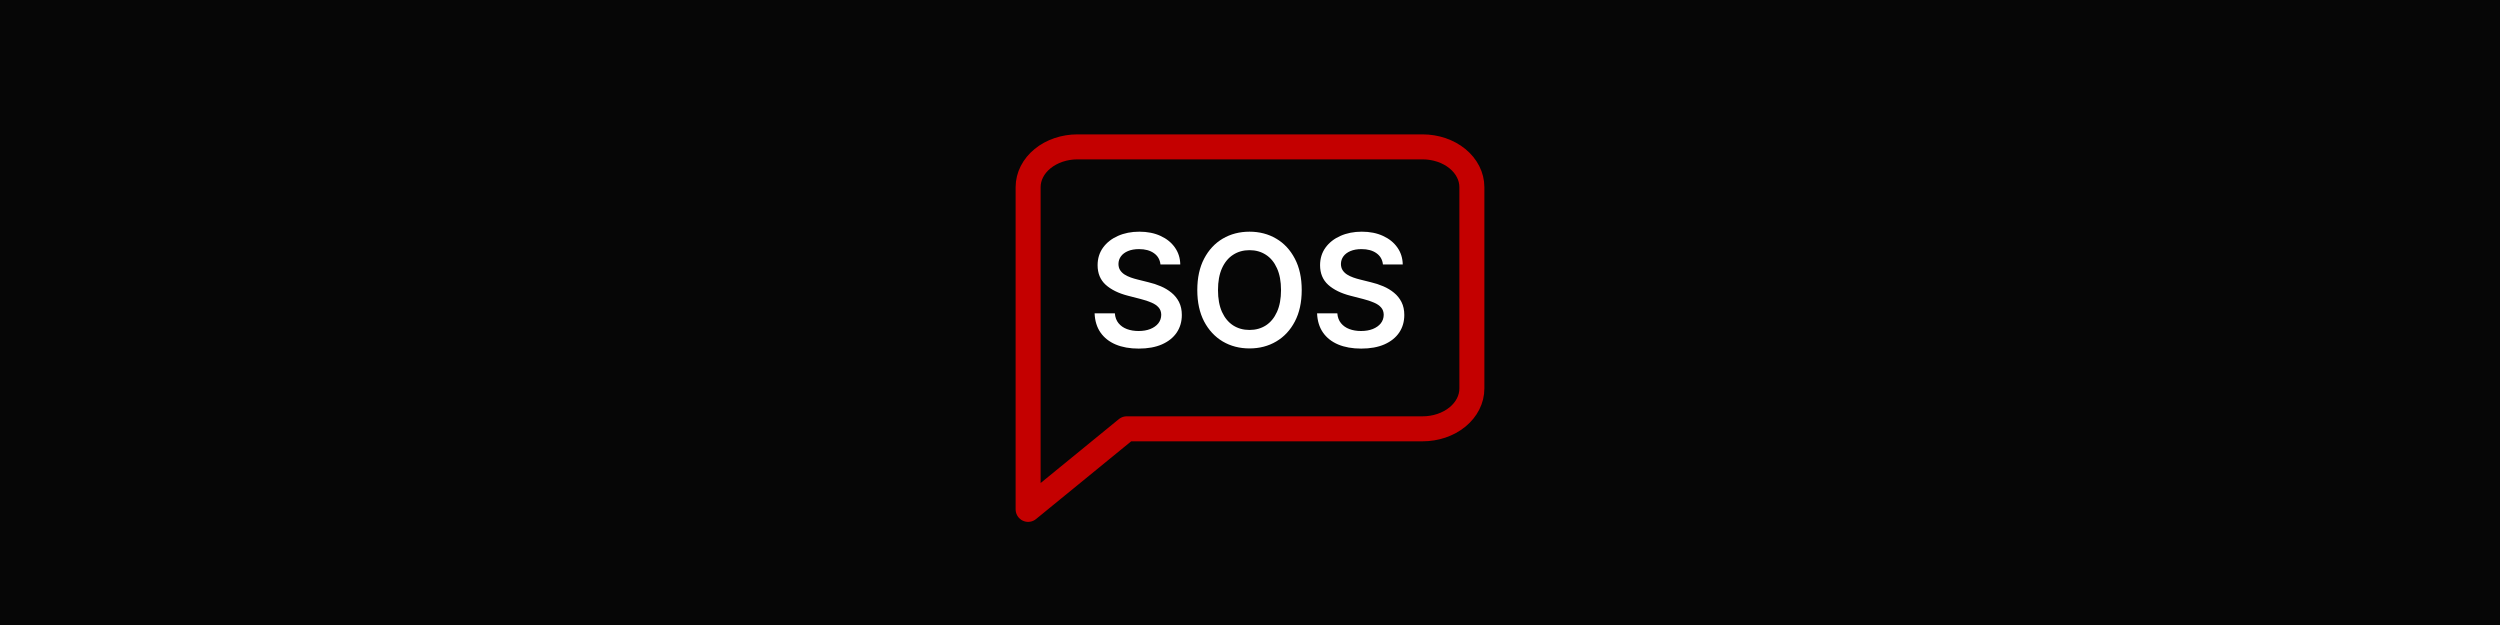 <svg width="800" height="200" viewBox="0 0 800 200" fill="none" xmlns="http://www.w3.org/2000/svg">
<rect x="0" y="0" width="800" height="200" fill="#333333" stroke="none"/>
<g clip-path="url(#clip0_814_10)">
<rect width="800" height="200" fill="#060606"/>
<path d="M371.349 84.633C371.183 83.082 370.485 81.875 369.254 81.011C368.034 80.147 366.448 79.715 364.495 79.715C363.122 79.715 361.944 79.922 360.962 80.336C359.979 80.75 359.228 81.312 358.707 82.023C358.186 82.733 357.92 83.544 357.908 84.455C357.908 85.213 358.079 85.87 358.423 86.426C358.778 86.983 359.257 87.456 359.861 87.847C360.464 88.225 361.133 88.545 361.867 88.805C362.601 89.066 363.341 89.285 364.087 89.462L367.496 90.315C368.869 90.634 370.189 91.066 371.455 91.611C372.734 92.155 373.876 92.842 374.882 93.671C375.9 94.499 376.705 95.499 377.297 96.671C377.889 97.843 378.185 99.216 378.185 100.79C378.185 102.921 377.64 104.797 376.551 106.419C375.462 108.029 373.888 109.29 371.828 110.201C369.78 111.101 367.3 111.55 364.388 111.55C361.559 111.55 359.103 111.112 357.02 110.237C354.948 109.361 353.327 108.082 352.155 106.401C350.995 104.72 350.367 102.673 350.273 100.258H356.754C356.848 101.524 357.239 102.578 357.925 103.418C358.612 104.259 359.506 104.886 360.607 105.3C361.719 105.715 362.962 105.922 364.335 105.922C365.768 105.922 367.022 105.709 368.099 105.283C369.188 104.845 370.041 104.241 370.656 103.472C371.272 102.69 371.585 101.779 371.597 100.737C371.585 99.79 371.307 99.009 370.763 98.394C370.218 97.766 369.455 97.245 368.472 96.831C367.502 96.405 366.365 96.026 365.063 95.695L360.926 94.629C357.931 93.86 355.564 92.694 353.824 91.131C352.096 89.557 351.232 87.468 351.232 84.864C351.232 82.721 351.812 80.845 352.972 79.235C354.143 77.625 355.736 76.376 357.748 75.489C359.76 74.589 362.039 74.139 364.584 74.139C367.164 74.139 369.425 74.589 371.366 75.489C373.32 76.376 374.853 77.613 375.965 79.2C377.078 80.774 377.652 82.585 377.688 84.633H371.349ZM416.55 92.818C416.55 96.736 415.816 100.092 414.349 102.886C412.893 105.667 410.904 107.798 408.383 109.278C405.873 110.757 403.026 111.497 399.842 111.497C396.658 111.497 393.805 110.757 391.284 109.278C388.774 107.786 386.786 105.65 385.318 102.868C383.862 100.074 383.134 96.724 383.134 92.818C383.134 88.9 383.862 85.55 385.318 82.769C386.786 79.975 388.774 77.838 391.284 76.359C393.805 74.879 396.658 74.139 399.842 74.139C403.026 74.139 405.873 74.879 408.383 76.359C410.904 77.838 412.893 79.975 414.349 82.769C415.816 85.55 416.55 88.9 416.55 92.818ZM409.927 92.818C409.927 90.06 409.495 87.734 408.631 85.84C407.779 83.934 406.595 82.496 405.08 81.526C403.565 80.543 401.819 80.052 399.842 80.052C397.865 80.052 396.119 80.543 394.604 81.526C393.089 82.496 391.899 83.934 391.035 85.84C390.183 87.734 389.757 90.06 389.757 92.818C389.757 95.576 390.183 97.908 391.035 99.814C391.899 101.708 393.089 103.146 394.604 104.129C396.119 105.099 397.865 105.585 399.842 105.585C401.819 105.585 403.565 105.099 405.08 104.129C406.595 103.146 407.779 101.708 408.631 99.814C409.495 97.908 409.927 95.576 409.927 92.818ZM442.54 84.633C442.374 83.082 441.676 81.875 440.445 81.011C439.226 80.147 437.64 79.715 435.686 79.715C434.313 79.715 433.136 79.922 432.153 80.336C431.171 80.75 430.419 81.312 429.898 82.023C429.377 82.733 429.111 83.544 429.099 84.455C429.099 85.213 429.271 85.87 429.614 86.426C429.969 86.983 430.449 87.456 431.052 87.847C431.656 88.225 432.325 88.545 433.059 88.805C433.792 89.066 434.532 89.285 435.278 89.462L438.687 90.315C440.06 90.634 441.38 91.066 442.647 91.611C443.925 92.155 445.067 92.842 446.074 93.671C447.092 94.499 447.896 95.499 448.488 96.671C449.08 97.843 449.376 99.216 449.376 100.79C449.376 102.921 448.832 104.797 447.743 106.419C446.654 108.029 445.079 109.29 443.02 110.201C440.972 111.101 438.492 111.55 435.58 111.55C432.751 111.55 430.295 111.112 428.211 110.237C426.14 109.361 424.518 108.082 423.346 106.401C422.186 104.72 421.559 102.673 421.464 100.258H427.945C428.04 101.524 428.43 102.578 429.117 103.418C429.803 104.259 430.697 104.886 431.798 105.3C432.911 105.715 434.154 105.922 435.527 105.922C436.959 105.922 438.214 105.709 439.291 105.283C440.38 104.845 441.232 104.241 441.848 103.472C442.463 102.69 442.777 101.779 442.789 100.737C442.777 99.79 442.499 99.009 441.954 98.394C441.41 97.766 440.646 97.245 439.664 96.831C438.693 96.405 437.557 96.026 436.255 95.695L432.118 94.629C429.123 93.86 426.755 92.694 425.015 91.131C423.287 89.557 422.423 87.468 422.423 84.864C422.423 82.721 423.003 80.845 424.163 79.235C425.335 77.625 426.927 76.376 428.939 75.489C430.952 74.589 433.23 74.139 435.775 74.139C438.356 74.139 440.617 74.589 442.558 75.489C444.511 76.376 446.044 77.613 447.157 79.2C448.269 80.774 448.843 82.585 448.879 84.633H442.54Z" fill="white"/>
<path d="M471 124.333C471 127.752 469.338 131.03 466.379 133.447C463.42 135.864 459.407 137.222 455.222 137.222H360.556L329 163V59.889C329 56.471 330.662 53.192 333.621 50.775C336.58 48.358 340.593 47 344.778 47H455.222C459.407 47 463.42 48.358 466.379 50.775C469.338 53.192 471 56.471 471 59.889V124.333Z" stroke="#C40000" stroke-width="8" stroke-linecap="round" stroke-linejoin="round"/>
</g>
<defs>
<clipPath id="clip0_814_10">
<rect width="800" height="200" fill="white"/>
</clipPath>
</defs>
</svg>
